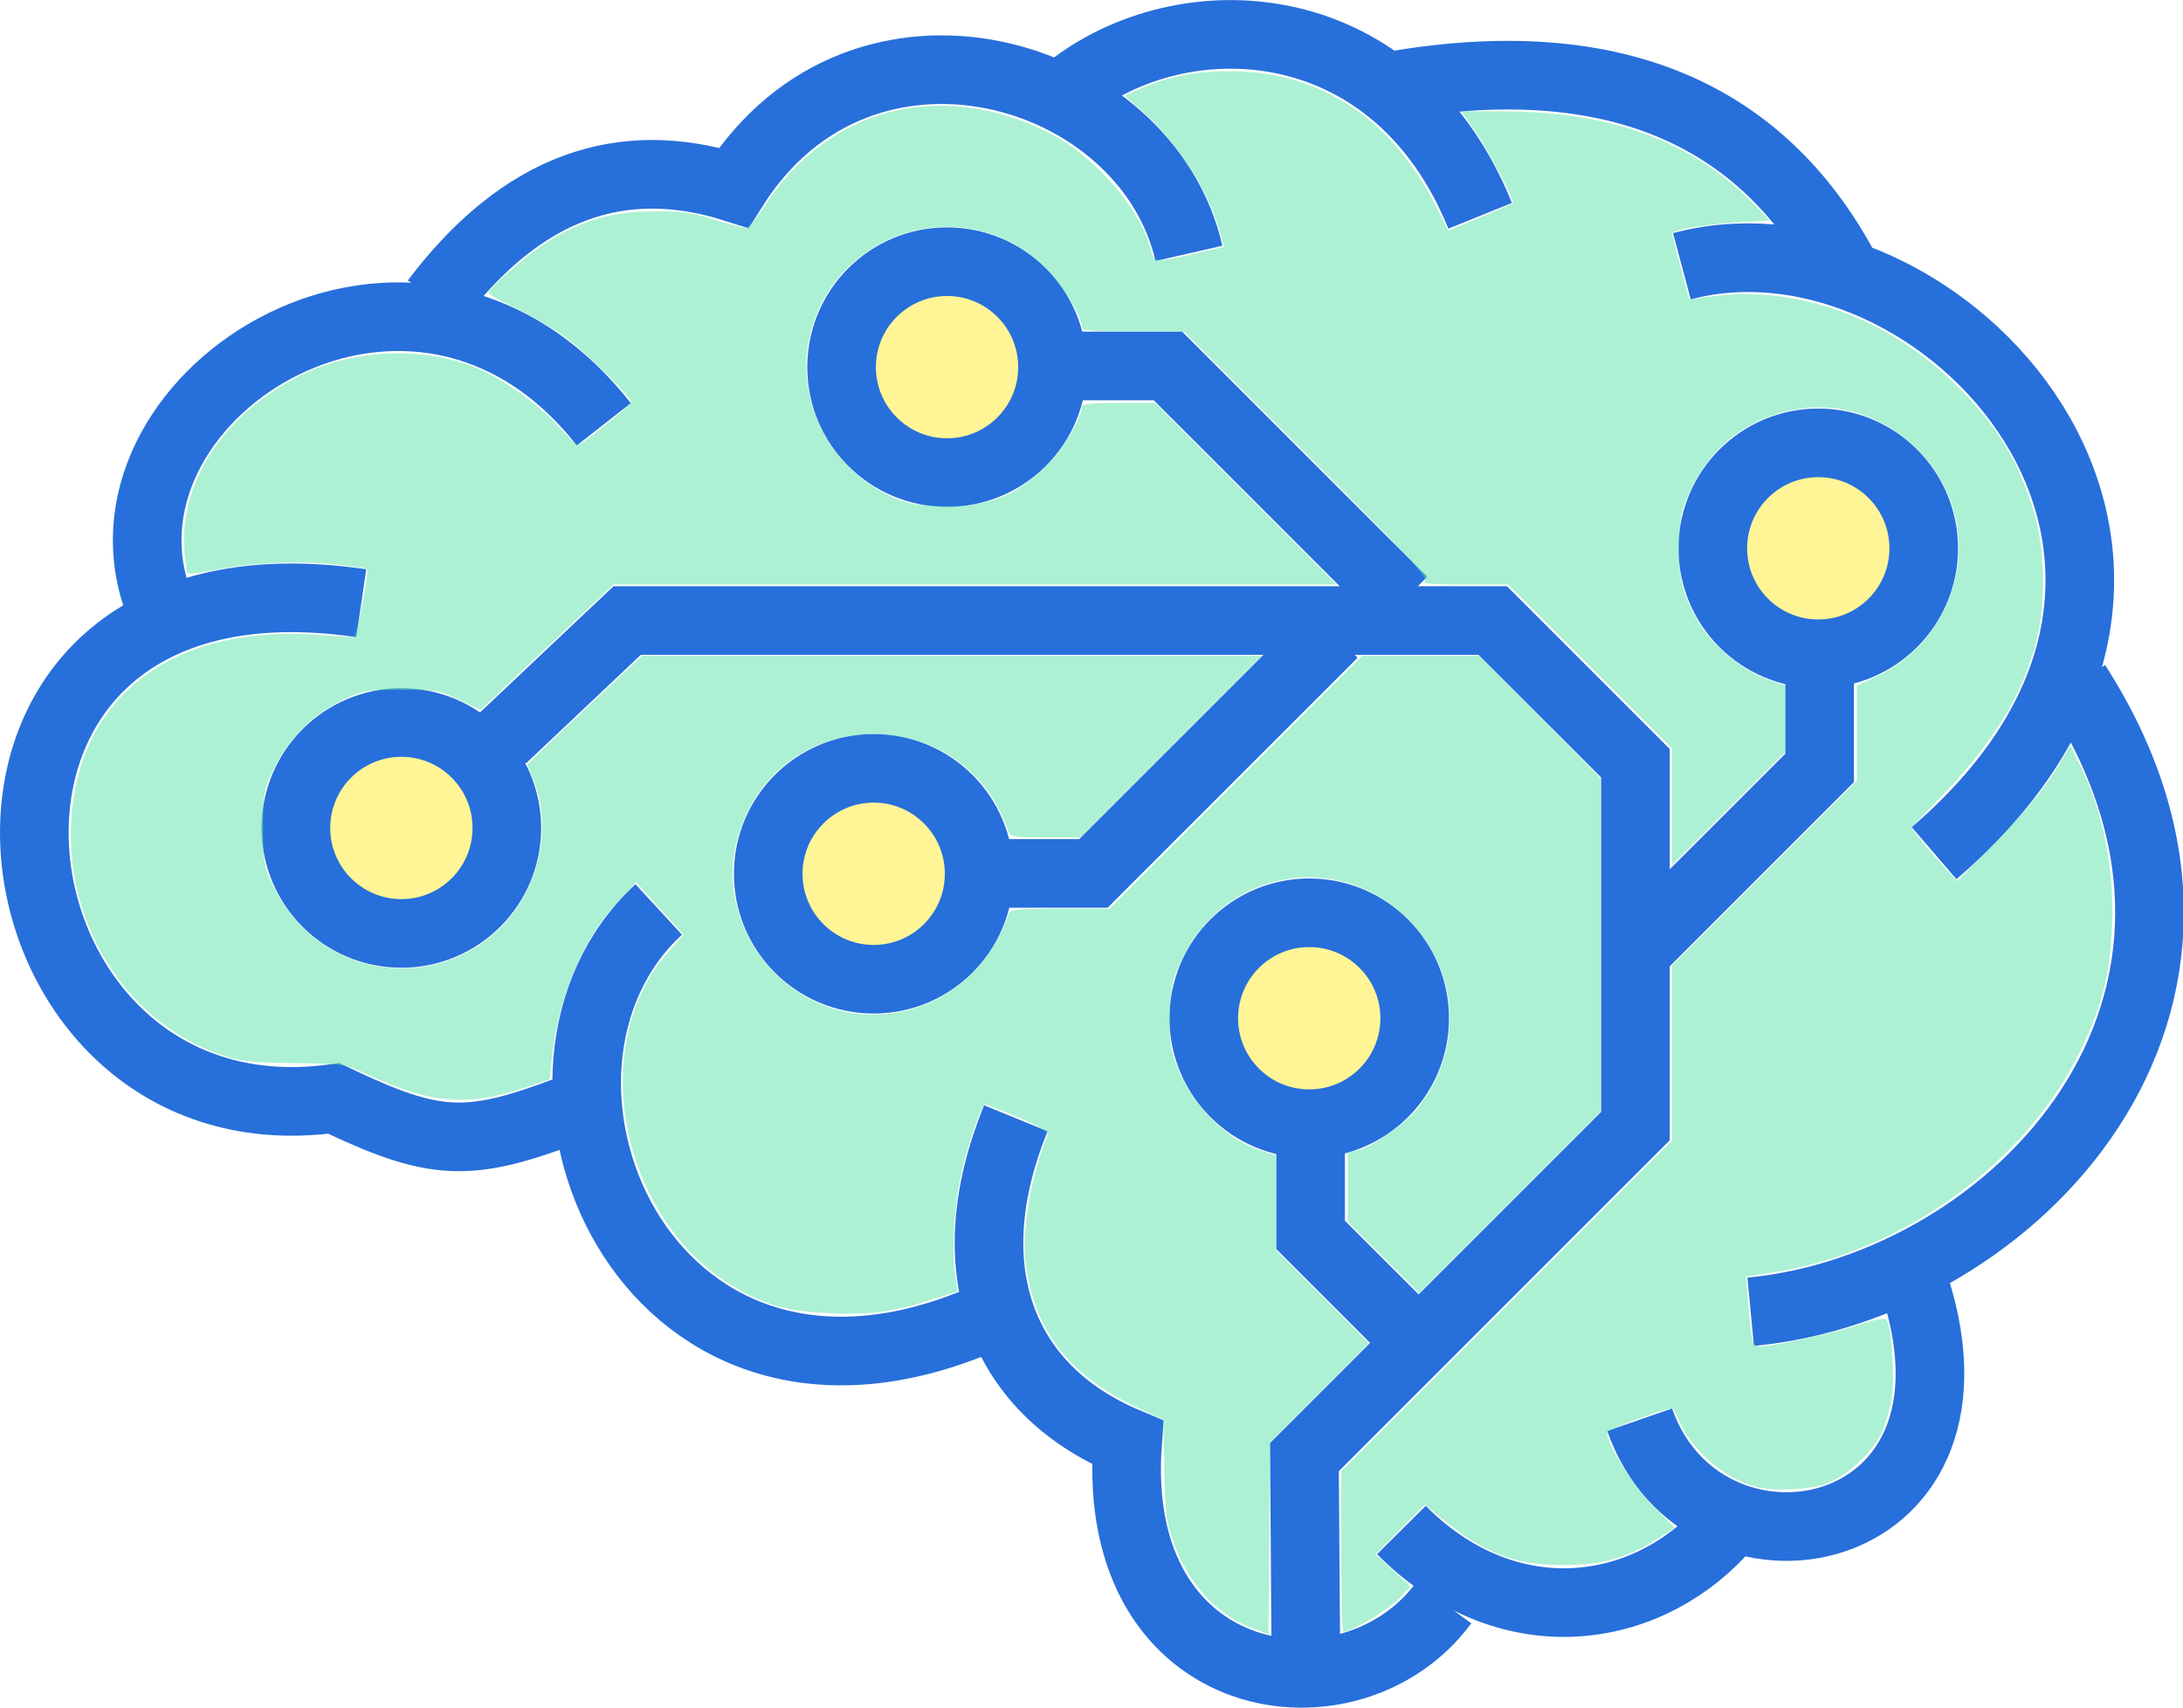<svg width="480.907" height="376.199" viewBox="0 0 127.24 99.536" xmlns="http://www.w3.org/2000/svg"><g transform="translate(-39.079 -85.171)"><g fill="none" stroke="#276fda" stroke-width="4"><path d="M60.136 120.33c-27.261-4.009-22.985 31.805-1.604 28.865 5.945 2.83 7.822 2.904 13.774.645M77.474 138.18c-10.169 9.366-1.04 32.043 18.438 24.068M98.29 150.35c-3.503 8.562-1.036 15.742 6.513 18.894-1.076 14.65 13.069 16.637 18.418 9.36M120.76 174.35c6.069 6.103 14.003 5.126 18.656.104M134.65 167.92c3.662 10.518 20.889 7.556 16.08-7.679M48.192 119.92c-3.969-11.906 15.119-24.001 26.08-10.016"/><path d="M64.445 102.72c5.084-6.721 10.896-8.661 17.4-6.615 7.49-11.847 24.076-6.937 26.533 3.835M101.7 90.133c6.815-5.078 18.842-4.276 23.653 7.617M120.26 90.166c14.086-2.431 22.219 2.585 26.612 11.196M137.11 100.69c14.967-4.009 34.745 16.972 14.7 34.21M141.12 161.63c15.368-1.47 31.003-17.907 18.976-36.616M68.354 128.22l7.283-6.882h50.447l8.319 8.319v21.148l-19.294 19.294.083 11.242"/></g><circle cx="94.279" cy="106.57" r="6.147" fill="#ffeb2f" fill-opacity=".502" stroke="#276fda" stroke-width="4"/><g fill="none" stroke="#276fda" stroke-width="4"><path d="M96.762 136.08h6.048l13.985-13.985M101.39 106.5h5.764l13.702 13.702M145.14 123.41v6.52l-10.3 10.3M115.47 151.1v6.048l6 6"/></g><g fill="#ffeb2f" fill-opacity=".502" stroke="#276fda" stroke-width="4"><circle cx="62.474" cy="133.43" r="6.147"/><circle cx="90.003" cy="136.1" r="6.147"/><circle cx="115.39" cy="144.52" r="6.147"/><circle cx="145.06" cy="117.13" r="6.147"/></g><path d="M112.063 180.07c-2.152-.818-3.824-2.7-4.668-5.254-.334-1.012-.419-1.766-.459-4.077l-.048-2.835-1.34-.61c-4.155-1.897-6.238-4.586-6.705-8.66-.208-1.81.38-5.113 1.297-7.278.116-.273-.695-.683-3.593-1.815-.238-.094-1.083 2.328-1.479 4.24-.373 1.803-.522 4.3-.333 5.574l.162 1.088-1.433.452c-2.394.756-3.613.922-6.01.818-2.523-.108-3.836-.48-5.71-1.617-6.572-3.986-8.488-14.133-3.679-19.481l.862-.959-2.77-3.063-1.167 1.25c-1.965 2.108-3.398 5.555-3.741 9.001l-.124 1.24-1.642.54c-3.181 1.046-5.323.858-8.875-.776-1.456-.67-1.47-.672-4.39-.712-2.432-.032-3.138-.109-4.158-.45-5.491-1.836-9.163-7.504-8.831-13.635.391-7.236 5.85-11.421 14.207-10.892 1.139.072 2.155.146 2.259.165.159.03.91-3.83.776-3.988-.025-.03-.843-.145-1.818-.257-2.11-.241-4.986-.114-7.037.31-.817.17-1.54.254-1.606.187-.067-.067-.152-.793-.19-1.614-.175-3.876 2.438-7.722 6.718-9.883 3.333-1.683 7.772-1.757 10.911-.18 1.475.74 3.163 2.005 4.223 3.165.528.578 1.017 1.05 1.086 1.05.194 0 3.114-2.344 3.114-2.5.002-.297-2.563-2.835-3.764-3.725-.697-.517-2.006-1.294-2.909-1.727-.903-.434-1.642-.845-1.642-.915 0-.183 1.251-1.345 2.447-2.273 2.223-1.723 4.383-2.475 7.125-2.48 1.838-.004 2.127.04 4.008.6.66.197 1.31.358 1.442.358s.613-.574 1.067-1.275c3.685-5.694 10.147-7.404 16.417-4.344 2.764 1.349 5.517 4.494 6.118 6.99.153.633.316.641 2.547.128l1.7-.392-.283-.979c-.706-2.431-2.477-5.152-4.541-6.976l-.979-.865.924-.397c1.668-.718 3.219-1.024 5.191-1.024 5.273 0 9.48 2.769 12.07 7.942l.68 1.359 1.846-.767c1.015-.422 1.876-.794 1.912-.827.135-.122-1.331-2.949-2.148-4.143l-.845-1.233 2.314.006c6.455.016 11.146 1.743 14.75 5.43l.91.93-1.854.115c-1.873.115-3.838.45-3.838.653 0 .06.226.951.502 1.978l.502 1.869 1.057-.152c5.166-.741 10.5 1.17 14.581 5.223 2.276 2.26 3.573 4.393 4.452 7.324.663 2.21.704 5.424.099 7.68-.813 3.028-2.55 5.838-5.478 8.863l-1.78 1.84.48.617c.266.34.87 1.043 1.343 1.563l.86.945 2.049-2.08c2.031-2.06 3.11-3.388 4.055-4.987l.49-.83.464.925c1.42 2.822 2.11 6.163 1.971 9.523-.12 2.9-.57 4.69-1.837 7.303-3.187 6.572-10.37 11.76-17.928 12.949l-1.567.246.12 1.515c.176 2.224.264 2.555.676 2.555.75 0 4.29-.772 5.715-1.247.907-.302 1.56-.428 1.665-.322.277.277.493 3.22.326 4.44-.084.613-.335 1.538-.557 2.055-.526 1.222-2.114 2.686-3.366 3.101-.968.322-2.934.412-3.9.178-1.754-.423-3.595-1.91-4.428-3.575l-.505-1.01c-.083-.162-3.841 1.21-3.841 1.403 0 .7 1.501 3.106 2.665 4.27l1.278 1.277-1.062.664c-1.81 1.132-3.245 1.522-5.527 1.501-2.794-.025-4.501-.68-6.93-2.66l-1.055-.859-2.882 2.905 2.06 1.866-.747.766c-.61.626-2.73 1.877-3.182 1.877-.064 0-.115-2.105-.115-4.678v-4.678l19.276-19.274v-10.209l10.772-10.767v-5.542l1.233-.577c3.233-1.513 5.17-5.168 4.612-8.7-.697-4.405-4.976-7.553-9.297-6.84-2.755.455-4.914 2.04-6.129 4.498-.626 1.266-.71 1.614-.78 3.182-.091 2.101.234 3.343 1.315 5.016.835 1.292 2.547 2.638 3.944 3.102l.945.314v3.848l-6.615 6.606v-6.797l-9.54-9.546h-2.544c-2.004 0-2.494-.05-2.312-.231.182-.182-1.282-1.745-6.907-7.37l-7.137-7.14h-2.978c-2.363 0-2.977-.052-2.977-.253 0-.662-1.225-2.61-2.263-3.601-4.62-4.407-12.29-2.012-13.636 4.258-.768 3.585 1.17 7.463 4.543 9.088 1.07.516 1.5.61 3.07.678 2.78.119 4.612-.622 6.481-2.62.81-.867 1.798-2.596 1.803-3.156.001-.175.554-.236 2.129-.236h2.127l10.578 10.583H74.831l-7.743 7.308-1.231-.583c-1.154-.547-1.368-.583-3.404-.583-2.089 0-2.225.025-3.491.644a8.487 8.487 0 00-3.892 3.887c-.626 1.272-.65 1.398-.65 3.497 0 2.044.036 2.252.586 3.405 2.215 4.648 7.885 6.229 12.103 3.375 3.092-2.092 4.41-6.353 3.007-9.713l-.306-.73.81-.798c.445-.438 1.951-1.867 3.347-3.174l2.538-2.378h36.12l-10.578 10.583h-2.038c-1.774 0-2.053-.042-2.148-.33-1.208-3.656-4.514-5.895-8.373-5.672-3.866.224-6.876 2.934-7.596 6.839-.45 2.442.464 5.21 2.337 7.072 4.4 4.377 11.6 2.57 13.629-3.42.1-.296.418-.33 3.003-.33h2.891l14.723-14.742h6.83l7.072 7.142v19.413l-10.581 10.576-4.16-4.147v-4.04l.558-.122c.859-.188 2.698-1.461 3.466-2.398 2.782-3.395 2.51-8.208-.635-11.207-4.05-3.864-10.488-2.718-12.972 2.308-.637 1.288-.712 1.601-.777 3.242-.06 1.492-.001 2.02.327 2.95.824 2.344 2.81 4.399 4.93 5.104l.945.313v5.54l5.382 5.391-5.754 5.764-.05 5.602-.05 5.601z" fill="#5ae4aa" fill-opacity=".502"/></g></svg>